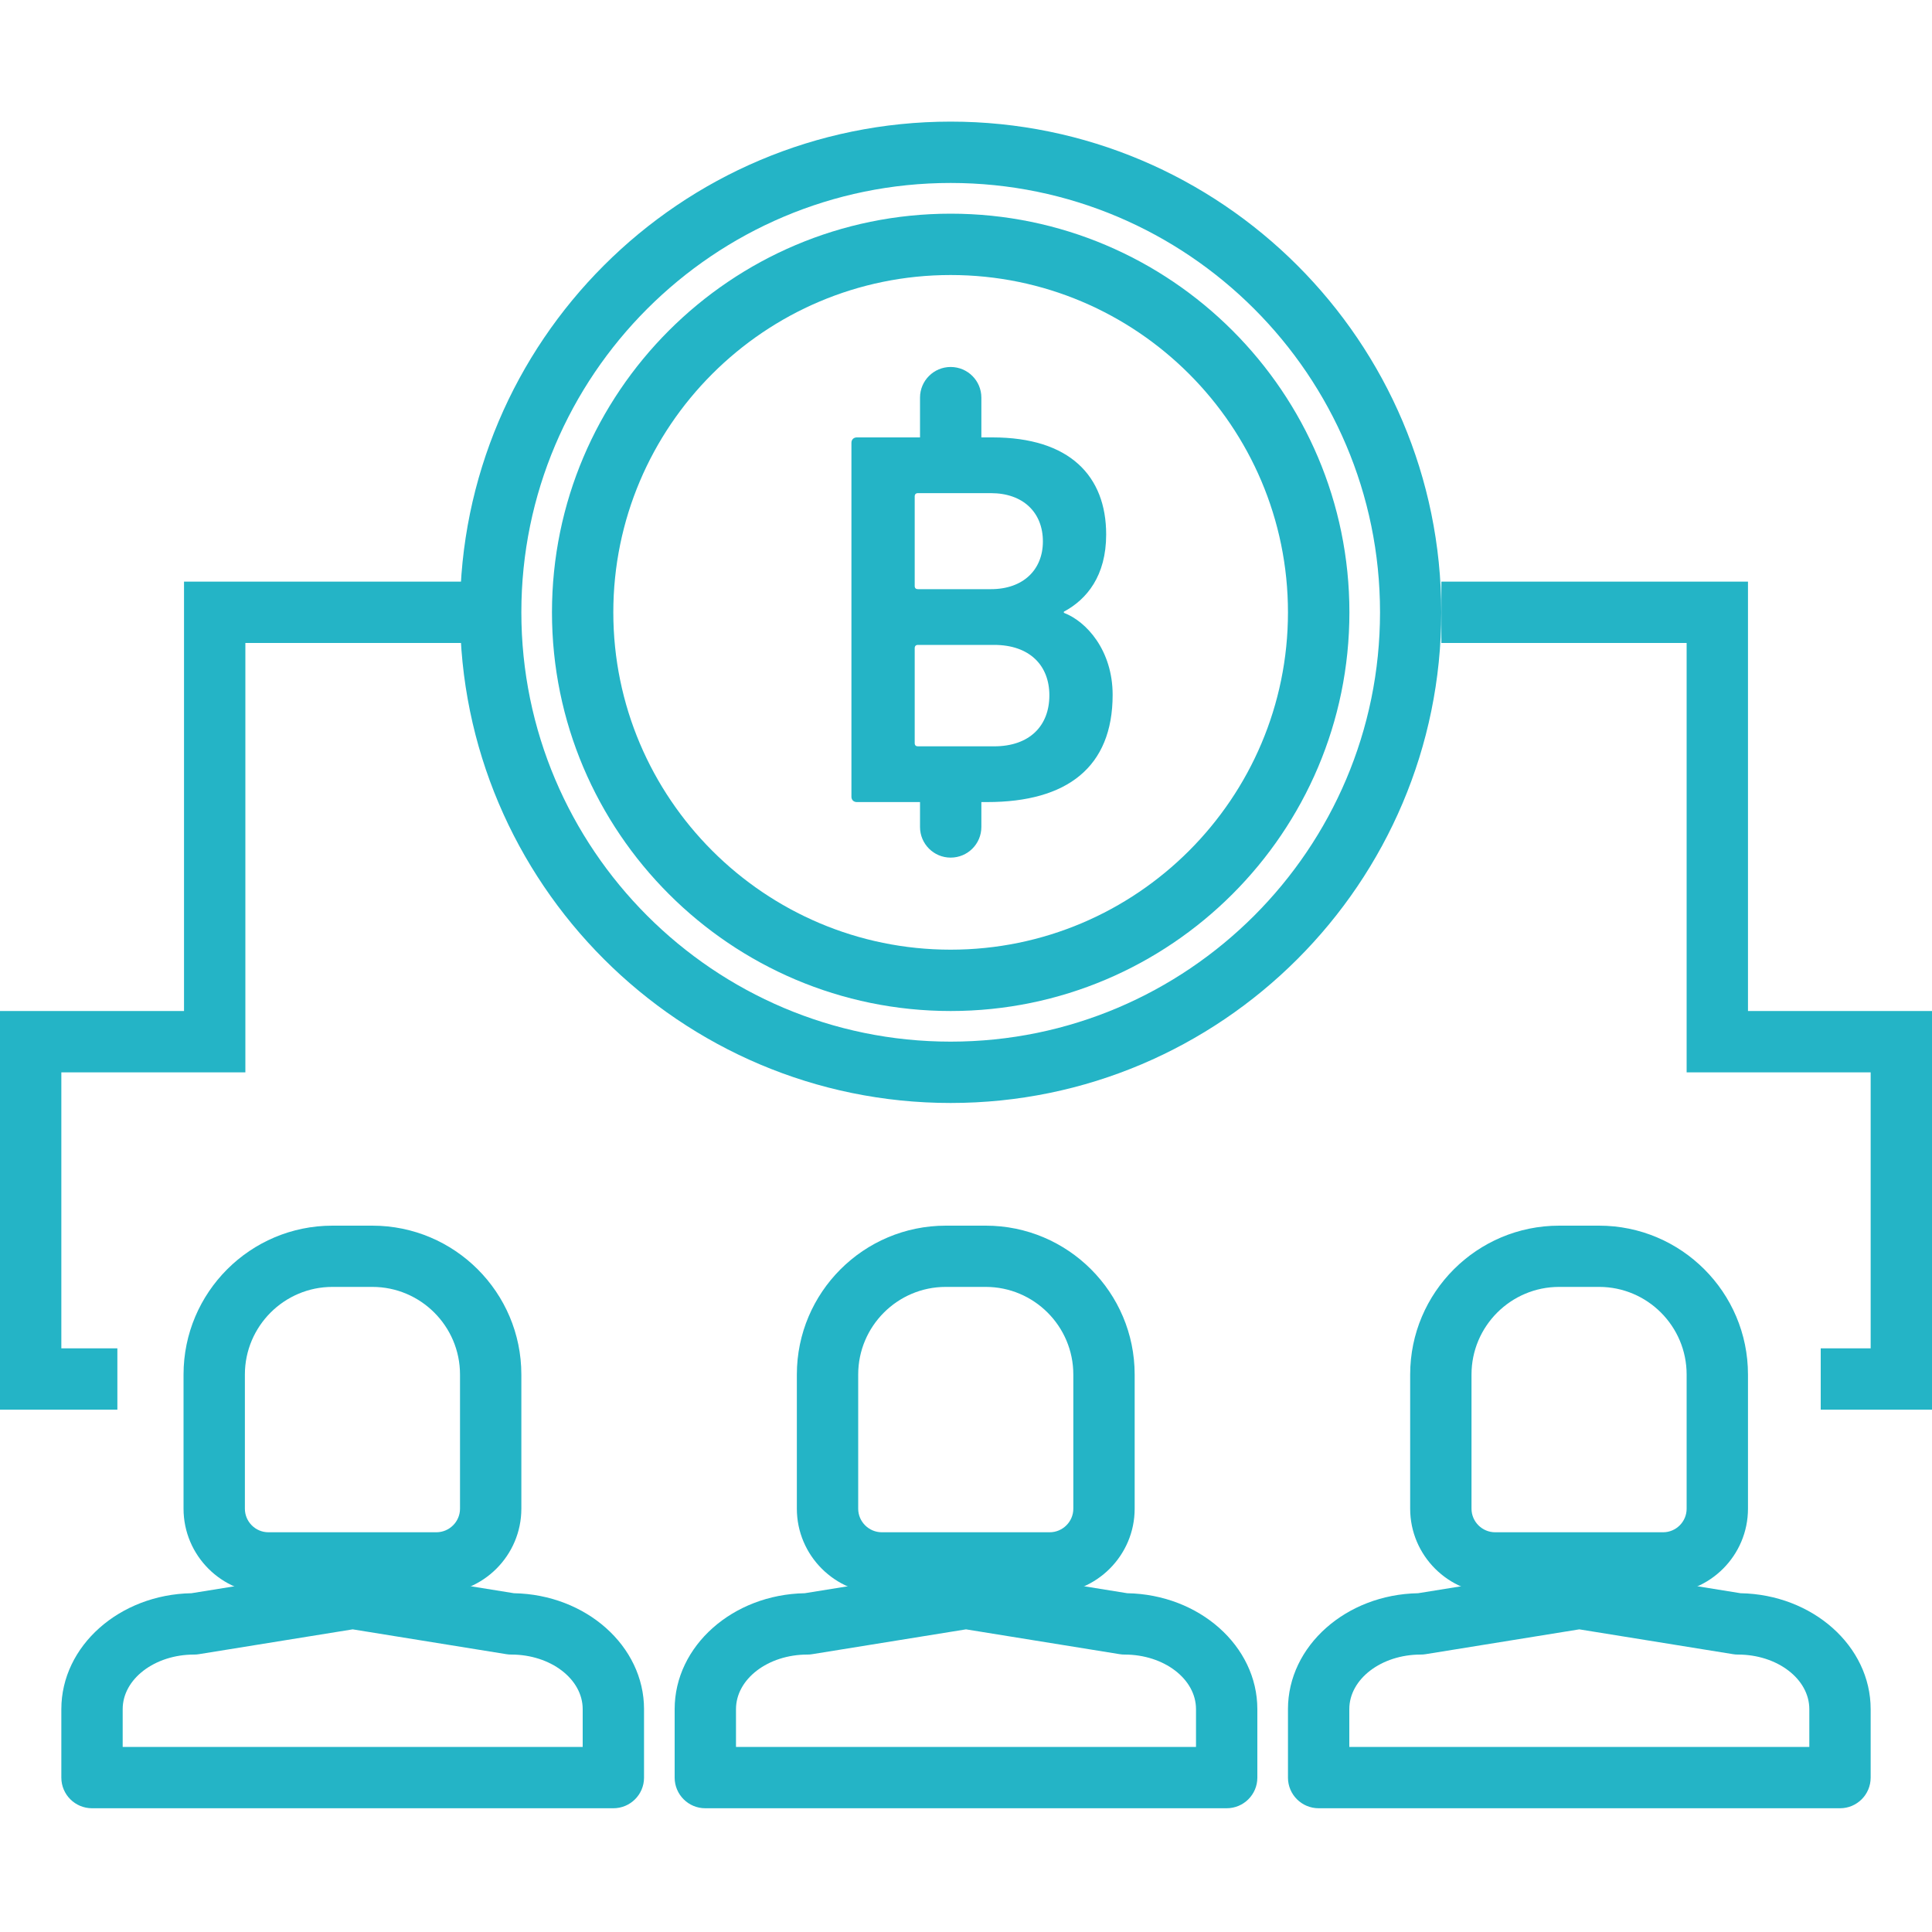 <svg width="20" height="20" viewBox="0 0 20 20" fill="none" xmlns="http://www.w3.org/2000/svg">
<path d="M9.841 11.418C7.04 11.418 4.762 9.139 4.762 6.338C4.762 3.537 7.04 1.259 9.841 1.259C12.642 1.259 14.92 3.537 14.92 6.338C14.92 9.139 12.642 11.418 9.841 11.418ZM9.841 1.894C7.39 1.894 5.397 3.887 5.397 6.338C5.397 8.789 7.39 10.783 9.841 10.783C12.292 10.783 14.286 8.789 14.286 6.338C14.286 3.887 12.292 1.894 9.841 1.894Z" fill="#24B4C6"/>
<path d="M9.841 10.466C7.566 10.466 5.714 8.614 5.714 6.339C5.714 4.063 7.566 2.212 9.841 2.212C12.117 2.212 13.969 4.063 13.969 6.339C13.969 8.614 12.117 10.466 9.841 10.466ZM9.841 2.847C7.916 2.847 6.349 4.413 6.349 6.339C6.349 8.264 7.916 9.831 9.841 9.831C11.767 9.831 13.333 8.264 13.333 6.339C13.333 4.413 11.767 2.847 9.841 2.847Z" fill="#24B4C6"/>
<path d="M8.814 4.584C8.814 4.55 8.837 4.528 8.87 4.528H10.274C11.074 4.528 11.451 4.928 11.451 5.533C11.451 5.961 11.251 6.205 11.013 6.332V6.344C11.246 6.432 11.518 6.732 11.518 7.193C11.518 7.942 11.046 8.303 10.219 8.303H8.87C8.837 8.303 8.814 8.281 8.814 8.248V4.584ZM10.258 6.099C10.591 6.099 10.796 5.899 10.796 5.605C10.796 5.305 10.591 5.105 10.258 5.105H9.502C9.481 5.105 9.469 5.117 9.469 5.139V6.066C9.469 6.088 9.481 6.099 9.502 6.099H10.258ZM9.502 7.726H10.291C10.657 7.726 10.863 7.515 10.863 7.198C10.863 6.887 10.657 6.676 10.291 6.676H9.502C9.481 6.676 9.469 6.688 9.469 6.71V7.692C9.469 7.715 9.481 7.726 9.502 7.726Z" fill="#24B4C6"/>
<path d="M9.841 5.069C9.666 5.069 9.524 4.927 9.524 4.751V4.116C9.524 3.941 9.666 3.799 9.841 3.799C10.017 3.799 10.159 3.941 10.159 4.116V4.751C10.159 4.927 10.017 5.069 9.841 5.069Z" fill="#24B4C6"/>
<path d="M9.841 8.878C9.666 8.878 9.524 8.736 9.524 8.561V8.243C9.524 8.068 9.666 7.926 9.841 7.926C10.017 7.926 10.159 8.068 10.159 8.243V8.561C10.159 8.736 10.017 8.878 9.841 8.878Z" fill="#24B4C6"/>
<path d="M6.349 18.719H0.953C0.777 18.719 0.635 18.577 0.635 18.402V17.693C0.635 17.039 1.237 16.506 1.982 16.493L3.6 16.232C3.634 16.226 3.668 16.226 3.701 16.232L5.32 16.493C6.065 16.506 6.667 17.039 6.667 17.693V18.402C6.667 18.577 6.525 18.719 6.349 18.719ZM1.27 18.084H6.032V17.693C6.032 17.381 5.7 17.128 5.293 17.128C5.276 17.128 5.259 17.127 5.242 17.124L3.651 16.867L2.059 17.124C2.042 17.127 2.026 17.128 2.009 17.128C1.601 17.128 1.27 17.381 1.27 17.693V18.084H1.27Z" fill="#24B4C6"/>
<path d="M4.517 16.497H2.779C2.294 16.497 1.9 16.102 1.9 15.618V14.229C1.9 13.379 2.591 12.688 3.441 12.688H3.855C4.706 12.688 5.397 13.379 5.397 14.229V15.618C5.397 16.102 5.002 16.497 4.517 16.497ZM3.441 13.322C2.942 13.322 2.535 13.729 2.535 14.229V15.618C2.535 15.752 2.644 15.862 2.779 15.862H4.517C4.652 15.862 4.762 15.752 4.762 15.618V14.229C4.762 13.729 4.355 13.322 3.855 13.322H3.441Z" fill="#24B4C6"/>
<path d="M12.698 18.719H7.301C7.126 18.719 6.984 18.577 6.984 18.402V17.693C6.984 17.039 7.586 16.506 8.331 16.493L9.949 16.232C9.983 16.226 10.017 16.226 10.051 16.232L11.669 16.493C12.414 16.506 13.016 17.039 13.016 17.693V18.402C13.016 18.577 12.874 18.719 12.698 18.719ZM7.619 18.084H12.381V17.693C12.381 17.381 12.05 17.128 11.642 17.128C11.625 17.128 11.608 17.127 11.591 17.124L10 16.867L8.408 17.124C8.392 17.127 8.375 17.128 8.358 17.128C7.95 17.128 7.619 17.381 7.619 17.693V18.084Z" fill="#24B4C6"/>
<path d="M10.866 16.497H9.129C8.644 16.497 8.249 16.102 8.249 15.618V14.229C8.249 13.379 8.94 12.688 9.791 12.688H10.205C11.055 12.688 11.746 13.379 11.746 14.229V15.618C11.746 16.102 11.351 16.497 10.866 16.497ZM9.79 13.322C9.291 13.322 8.884 13.729 8.884 14.229V15.618C8.884 15.752 8.994 15.862 9.129 15.862H10.866C11.001 15.862 11.111 15.752 11.111 15.618V14.229C11.111 13.729 10.704 13.322 10.204 13.322H9.79Z" fill="#24B4C6"/>
<path d="M19.048 18.719H13.651C13.475 18.719 13.333 18.577 13.333 18.402V17.693C13.333 17.039 13.935 16.506 14.68 16.493L16.299 16.232C16.332 16.226 16.366 16.226 16.4 16.232L18.018 16.493C18.763 16.506 19.365 17.039 19.365 17.693V18.402C19.365 18.577 19.223 18.719 19.048 18.719ZM13.968 18.084H18.73V17.693C18.73 17.381 18.399 17.128 17.991 17.128C17.974 17.128 17.958 17.127 17.941 17.124L16.349 16.867L14.758 17.124C14.741 17.127 14.724 17.128 14.707 17.128C14.3 17.128 13.968 17.381 13.968 17.693V18.084H13.968Z" fill="#24B4C6"/>
<path d="M17.216 16.497H15.478C14.993 16.497 14.598 16.102 14.598 15.618V14.229C14.598 13.379 15.29 12.688 16.14 12.688H16.554C17.404 12.688 18.095 13.379 18.095 14.229V15.618C18.095 16.102 17.701 16.497 17.216 16.497ZM16.14 13.322C15.64 13.322 15.233 13.729 15.233 14.229V15.618C15.233 15.752 15.343 15.862 15.478 15.862H17.216C17.351 15.862 17.46 15.752 17.46 15.618V14.229C17.46 13.729 17.054 13.322 16.554 13.322H16.14Z" fill="#24B4C6"/>
<path d="M1.215 14.593H0V10.466H1.905V6.021H5.079V6.656H2.54V11.101H0.635V13.958H1.215V14.593Z" fill="#24B4C6"/>
<path d="M20 14.593H18.848V13.958H19.365V11.101H17.46V6.656H14.921V6.021H18.095V10.466H20V14.593Z" fill="#24B4C6"/>
</svg>

